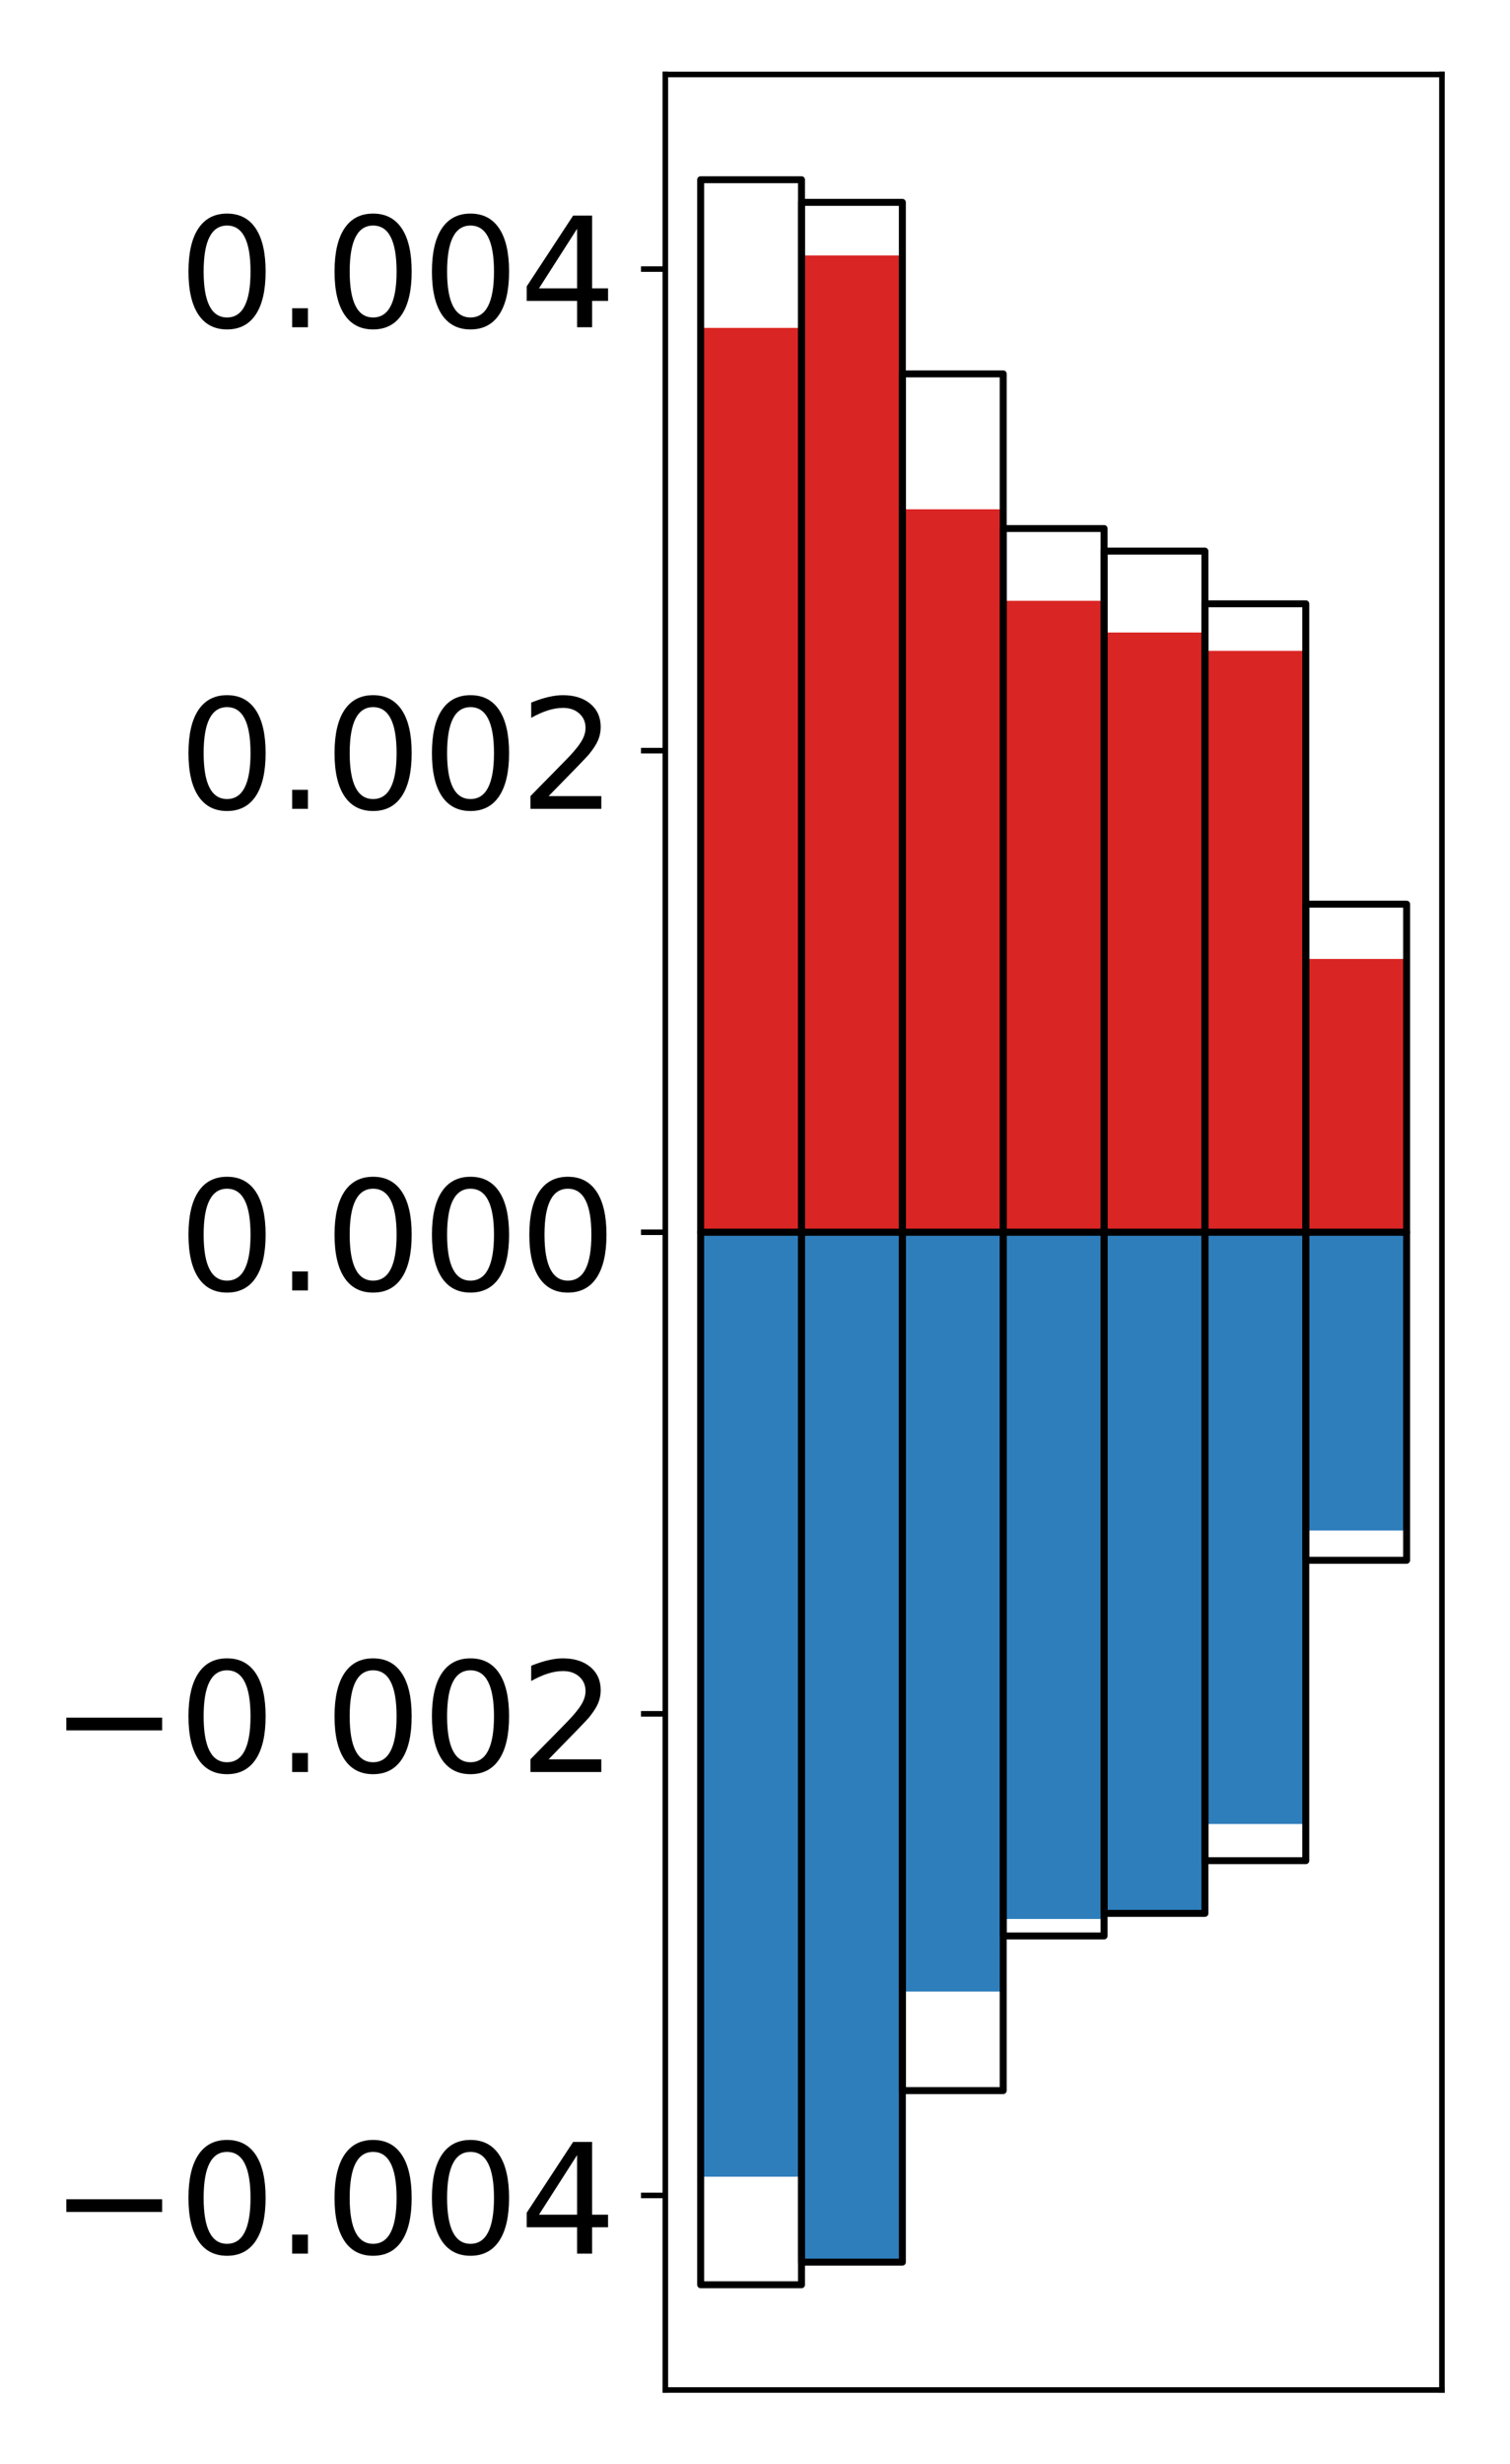 <?xml version="1.0" encoding="utf-8" standalone="no"?>
<!DOCTYPE svg PUBLIC "-//W3C//DTD SVG 1.1//EN"
  "http://www.w3.org/Graphics/SVG/1.1/DTD/svg11.dtd">
<!-- Created with matplotlib (http://matplotlib.org/) -->
<svg height="354pt" version="1.1" viewBox="0 0 217 354" width="217pt" xmlns="http://www.w3.org/2000/svg" xmlns:xlink="http://www.w3.org/1999/xlink">
 <defs>
  <style type="text/css">
*{stroke-linecap:butt;stroke-linejoin:round;}
  </style>
 </defs>
 <g id="figure_1">
  <g id="patch_1">
   <path d="M 0 354.04 
L 217.917 354.04 
L 217.917 0 
L 0 0 
z
" style="fill:#ffffff;"/>
  </g>
  <g id="axes_1">
   <g id="patch_2">
    <path d="M 95.617 343.34 
L 207.217 343.34 
L 207.217 10.7 
L 95.617 10.7 
z
" style="fill:#ffffff;"/>
   </g>
   <g id="matplotlib.axis_1"/>
   <g id="matplotlib.axis_2">
    <g id="ytick_1">
     <g id="line2d_1">
      <defs>
       <path d="M 0 0 
L -3.5 0 
" id="m28e8e4d436" style="stroke:#000000;stroke-width:0.8;"/>
      </defs>
      <g>
       <use style="stroke:#000000;stroke-width:0.8;" x="95.617" xlink:href="#m28e8e4d436" y="315.387"/>
      </g>
     </g>
     <g id="text_1">
      <!-- −0.004 -->
      <defs>
       <path d="M 10.594 35.5 
L 73.188 35.5 
L 73.188 27.203 
L 10.594 27.203 
z
" id="DejaVuSans-2212"/>
       <path d="M 31.781 66.406 
Q 24.172 66.406 20.328 58.906 
Q 16.5 51.422 16.5 36.375 
Q 16.5 21.391 20.328 13.891 
Q 24.172 6.391 31.781 6.391 
Q 39.453 6.391 43.281 13.891 
Q 47.125 21.391 47.125 36.375 
Q 47.125 51.422 43.281 58.906 
Q 39.453 66.406 31.781 66.406 
z
M 31.781 74.219 
Q 44.047 74.219 50.516 64.516 
Q 56.984 54.828 56.984 36.375 
Q 56.984 17.969 50.516 8.266 
Q 44.047 -1.422 31.781 -1.422 
Q 19.531 -1.422 13.062 8.266 
Q 6.594 17.969 6.594 36.375 
Q 6.594 54.828 13.062 64.516 
Q 19.531 74.219 31.781 74.219 
z
" id="DejaVuSans-30"/>
       <path d="M 10.688 12.406 
L 21 12.406 
L 21 0 
L 10.688 0 
z
" id="DejaVuSans-2e"/>
       <path d="M 37.797 64.312 
L 12.891 25.391 
L 37.797 25.391 
z
M 35.203 72.906 
L 47.609 72.906 
L 47.609 25.391 
L 58.016 25.391 
L 58.016 17.188 
L 47.609 17.188 
L 47.609 0 
L 37.797 0 
L 37.797 17.188 
L 4.891 17.188 
L 4.891 26.703 
z
" id="DejaVuSans-34"/>
      </defs>
      <g transform="translate(7.2 323.745)scale(0.22 -0.22)">
       <use xlink:href="#DejaVuSans-2212"/>
       <use x="83.789" xlink:href="#DejaVuSans-30"/>
       <use x="147.412" xlink:href="#DejaVuSans-2e"/>
       <use x="179.199" xlink:href="#DejaVuSans-30"/>
       <use x="242.822" xlink:href="#DejaVuSans-30"/>
       <use x="306.445" xlink:href="#DejaVuSans-34"/>
      </g>
     </g>
    </g>
    <g id="ytick_2">
     <g id="line2d_2">
      <g>
       <use style="stroke:#000000;stroke-width:0.8;" x="95.617" xlink:href="#m28e8e4d436" y="246.203"/>
      </g>
     </g>
     <g id="text_2">
      <!-- −0.002 -->
      <defs>
       <path d="M 19.188 8.297 
L 53.609 8.297 
L 53.609 0 
L 7.328 0 
L 7.328 8.297 
Q 12.938 14.109 22.625 23.891 
Q 32.328 33.688 34.812 36.531 
Q 39.547 41.844 41.422 45.531 
Q 43.312 49.219 43.312 52.781 
Q 43.312 58.594 39.234 62.25 
Q 35.156 65.922 28.609 65.922 
Q 23.969 65.922 18.812 64.312 
Q 13.672 62.703 7.812 59.422 
L 7.812 69.391 
Q 13.766 71.781 18.938 73 
Q 24.125 74.219 28.422 74.219 
Q 39.75 74.219 46.484 68.547 
Q 53.219 62.891 53.219 53.422 
Q 53.219 48.922 51.531 44.891 
Q 49.859 40.875 45.406 35.406 
Q 44.188 33.984 37.641 27.219 
Q 31.109 20.453 19.188 8.297 
z
" id="DejaVuSans-32"/>
      </defs>
      <g transform="translate(7.2 254.562)scale(0.22 -0.22)">
       <use xlink:href="#DejaVuSans-2212"/>
       <use x="83.789" xlink:href="#DejaVuSans-30"/>
       <use x="147.412" xlink:href="#DejaVuSans-2e"/>
       <use x="179.199" xlink:href="#DejaVuSans-30"/>
       <use x="242.822" xlink:href="#DejaVuSans-30"/>
       <use x="306.445" xlink:href="#DejaVuSans-32"/>
      </g>
     </g>
    </g>
    <g id="ytick_3">
     <g id="line2d_3">
      <g>
       <use style="stroke:#000000;stroke-width:0.8;" x="95.617" xlink:href="#m28e8e4d436" y="177.02"/>
      </g>
     </g>
     <g id="text_3">
      <!-- 0.000 -->
      <g transform="translate(25.635 185.378)scale(0.22 -0.22)">
       <use xlink:href="#DejaVuSans-30"/>
       <use x="63.623" xlink:href="#DejaVuSans-2e"/>
       <use x="95.41" xlink:href="#DejaVuSans-30"/>
       <use x="159.033" xlink:href="#DejaVuSans-30"/>
       <use x="222.656" xlink:href="#DejaVuSans-30"/>
      </g>
     </g>
    </g>
    <g id="ytick_4">
     <g id="line2d_4">
      <g>
       <use style="stroke:#000000;stroke-width:0.8;" x="95.617" xlink:href="#m28e8e4d436" y="107.837"/>
      </g>
     </g>
     <g id="text_4">
      <!-- 0.002 -->
      <g transform="translate(25.635 116.195)scale(0.22 -0.22)">
       <use xlink:href="#DejaVuSans-30"/>
       <use x="63.623" xlink:href="#DejaVuSans-2e"/>
       <use x="95.41" xlink:href="#DejaVuSans-30"/>
       <use x="159.033" xlink:href="#DejaVuSans-30"/>
       <use x="222.656" xlink:href="#DejaVuSans-32"/>
      </g>
     </g>
    </g>
    <g id="ytick_5">
     <g id="line2d_5">
      <g>
       <use style="stroke:#000000;stroke-width:0.8;" x="95.617" xlink:href="#m28e8e4d436" y="38.653"/>
      </g>
     </g>
     <g id="text_5">
      <!-- 0.004 -->
      <g transform="translate(25.635 47.012)scale(0.22 -0.22)">
       <use xlink:href="#DejaVuSans-30"/>
       <use x="63.623" xlink:href="#DejaVuSans-2e"/>
       <use x="95.41" xlink:href="#DejaVuSans-30"/>
       <use x="159.033" xlink:href="#DejaVuSans-30"/>
       <use x="222.656" xlink:href="#DejaVuSans-34"/>
      </g>
     </g>
    </g>
   </g>
   <g id="patch_3">
    <path clip-path="url(#pde77c93662)" d="M 100.69 177.02 
L 115.183 177.02 
L 115.183 47.106 
L 100.69 47.106 
z
" style="fill:#d92523;"/>
   </g>
   <g id="patch_4">
    <path clip-path="url(#pde77c93662)" d="M 115.183 177.02 
L 129.677 177.02 
L 129.677 36.697 
L 115.183 36.697 
z
" style="fill:#d92523;"/>
   </g>
   <g id="patch_5">
    <path clip-path="url(#pde77c93662)" d="M 129.677 177.02 
L 144.17 177.02 
L 144.17 73.164 
L 129.677 73.164 
z
" style="fill:#d92523;"/>
   </g>
   <g id="patch_6">
    <path clip-path="url(#pde77c93662)" d="M 144.17 177.02 
L 158.664 177.02 
L 158.664 86.311 
L 144.17 86.311 
z
" style="fill:#d92523;"/>
   </g>
   <g id="patch_7">
    <path clip-path="url(#pde77c93662)" d="M 158.664 177.02 
L 173.157 177.02 
L 173.157 90.866 
L 158.664 90.866 
z
" style="fill:#d92523;"/>
   </g>
   <g id="patch_8">
    <path clip-path="url(#pde77c93662)" d="M 173.157 177.02 
L 187.651 177.02 
L 187.651 93.504 
L 173.157 93.504 
z
" style="fill:#d92523;"/>
   </g>
   <g id="patch_9">
    <path clip-path="url(#pde77c93662)" d="M 187.651 177.02 
L 202.144 177.02 
L 202.144 137.762 
L 187.651 137.762 
z
" style="fill:#d92523;"/>
   </g>
   <g id="patch_10">
    <path clip-path="url(#pde77c93662)" d="M 100.69 177.02 
L 115.183 177.02 
L 115.183 312.699 
L 100.69 312.699 
z
" style="fill:#2e7ebc;"/>
   </g>
   <g id="patch_11">
    <path clip-path="url(#pde77c93662)" d="M 115.183 177.02 
L 129.677 177.02 
L 129.677 324.875 
L 115.183 324.875 
z
" style="fill:#2e7ebc;"/>
   </g>
   <g id="patch_12">
    <path clip-path="url(#pde77c93662)" d="M 129.677 177.02 
L 144.17 177.02 
L 144.17 286.1 
L 129.677 286.1 
z
" style="fill:#2e7ebc;"/>
   </g>
   <g id="patch_13">
    <path clip-path="url(#pde77c93662)" d="M 144.17 177.02 
L 158.664 177.02 
L 158.664 275.672 
L 144.17 275.672 
z
" style="fill:#2e7ebc;"/>
   </g>
   <g id="patch_14">
    <path clip-path="url(#pde77c93662)" d="M 158.664 177.02 
L 173.157 177.02 
L 173.157 274.399 
L 158.664 274.399 
z
" style="fill:#2e7ebc;"/>
   </g>
   <g id="patch_15">
    <path clip-path="url(#pde77c93662)" d="M 173.157 177.02 
L 187.651 177.02 
L 187.651 262.027 
L 173.157 262.027 
z
" style="fill:#2e7ebc;"/>
   </g>
   <g id="patch_16">
    <path clip-path="url(#pde77c93662)" d="M 187.651 177.02 
L 202.144 177.02 
L 202.144 219.868 
L 187.651 219.868 
z
" style="fill:#2e7ebc;"/>
   </g>
   <g id="patch_17">
    <path d="M 95.617 343.34 
L 95.617 10.7 
" style="fill:none;stroke:#000000;stroke-linecap:square;stroke-linejoin:miter;stroke-width:0.8;"/>
   </g>
   <g id="patch_18">
    <path d="M 207.217 343.34 
L 207.217 10.7 
" style="fill:none;stroke:#000000;stroke-linecap:square;stroke-linejoin:miter;stroke-width:0.8;"/>
   </g>
   <g id="patch_19">
    <path d="M 95.617 343.34 
L 207.217 343.34 
" style="fill:none;stroke:#000000;stroke-linecap:square;stroke-linejoin:miter;stroke-width:0.8;"/>
   </g>
   <g id="patch_20">
    <path d="M 95.617 10.7 
L 207.217 10.7 
" style="fill:none;stroke:#000000;stroke-linecap:square;stroke-linejoin:miter;stroke-width:0.8;"/>
   </g>
   <g id="patch_21">
    <path clip-path="url(#pde77c93662)" d="M 100.69 177.02 
L 115.183 177.02 
L 115.183 25.82 
L 100.69 25.82 
z
" style="fill:none;stroke:#000000;stroke-linejoin:miter;"/>
   </g>
   <g id="patch_22">
    <path clip-path="url(#pde77c93662)" d="M 115.183 177.02 
L 129.677 177.02 
L 129.677 29.069 
L 115.183 29.069 
z
" style="fill:none;stroke:#000000;stroke-linejoin:miter;"/>
   </g>
   <g id="patch_23">
    <path clip-path="url(#pde77c93662)" d="M 129.677 177.02 
L 144.17 177.02 
L 144.17 53.711 
L 129.677 53.711 
z
" style="fill:none;stroke:#000000;stroke-linejoin:miter;"/>
   </g>
   <g id="patch_24">
    <path clip-path="url(#pde77c93662)" d="M 144.17 177.02 
L 158.664 177.02 
L 158.664 75.927 
L 144.17 75.927 
z
" style="fill:none;stroke:#000000;stroke-linejoin:miter;"/>
   </g>
   <g id="patch_25">
    <path clip-path="url(#pde77c93662)" d="M 158.664 177.02 
L 173.157 177.02 
L 173.157 79.17 
L 158.664 79.17 
z
" style="fill:none;stroke:#000000;stroke-linejoin:miter;"/>
   </g>
   <g id="patch_26">
    <path clip-path="url(#pde77c93662)" d="M 173.157 177.02 
L 187.651 177.02 
L 187.651 86.742 
L 173.157 86.742 
z
" style="fill:none;stroke:#000000;stroke-linejoin:miter;"/>
   </g>
   <g id="patch_27">
    <path clip-path="url(#pde77c93662)" d="M 187.651 177.02 
L 202.144 177.02 
L 202.144 129.891 
L 187.651 129.891 
z
" style="fill:none;stroke:#000000;stroke-linejoin:miter;"/>
   </g>
   <g id="patch_28">
    <path clip-path="url(#pde77c93662)" d="M 100.69 177.02 
L 115.183 177.02 
L 115.183 328.22 
L 100.69 328.22 
z
" style="fill:none;stroke:#000000;stroke-linejoin:miter;"/>
   </g>
   <g id="patch_29">
    <path clip-path="url(#pde77c93662)" d="M 115.183 177.02 
L 129.677 177.02 
L 129.677 324.971 
L 115.183 324.971 
z
" style="fill:none;stroke:#000000;stroke-linejoin:miter;"/>
   </g>
   <g id="patch_30">
    <path clip-path="url(#pde77c93662)" d="M 129.677 177.02 
L 144.17 177.02 
L 144.17 300.329 
L 129.677 300.329 
z
" style="fill:none;stroke:#000000;stroke-linejoin:miter;"/>
   </g>
   <g id="patch_31">
    <path clip-path="url(#pde77c93662)" d="M 144.17 177.02 
L 158.664 177.02 
L 158.664 278.113 
L 144.17 278.113 
z
" style="fill:none;stroke:#000000;stroke-linejoin:miter;"/>
   </g>
   <g id="patch_32">
    <path clip-path="url(#pde77c93662)" d="M 158.664 177.02 
L 173.157 177.02 
L 173.157 274.87 
L 158.664 274.87 
z
" style="fill:none;stroke:#000000;stroke-linejoin:miter;"/>
   </g>
   <g id="patch_33">
    <path clip-path="url(#pde77c93662)" d="M 173.157 177.02 
L 187.651 177.02 
L 187.651 267.298 
L 173.157 267.298 
z
" style="fill:none;stroke:#000000;stroke-linejoin:miter;"/>
   </g>
   <g id="patch_34">
    <path clip-path="url(#pde77c93662)" d="M 187.651 177.02 
L 202.144 177.02 
L 202.144 224.149 
L 187.651 224.149 
z
" style="fill:none;stroke:#000000;stroke-linejoin:miter;"/>
   </g>
  </g>
 </g>
 <defs>
  <clipPath id="pde77c93662">
   <rect height="332.64" width="111.6" x="95.617" y="10.7"/>
  </clipPath>
 </defs>
</svg>
